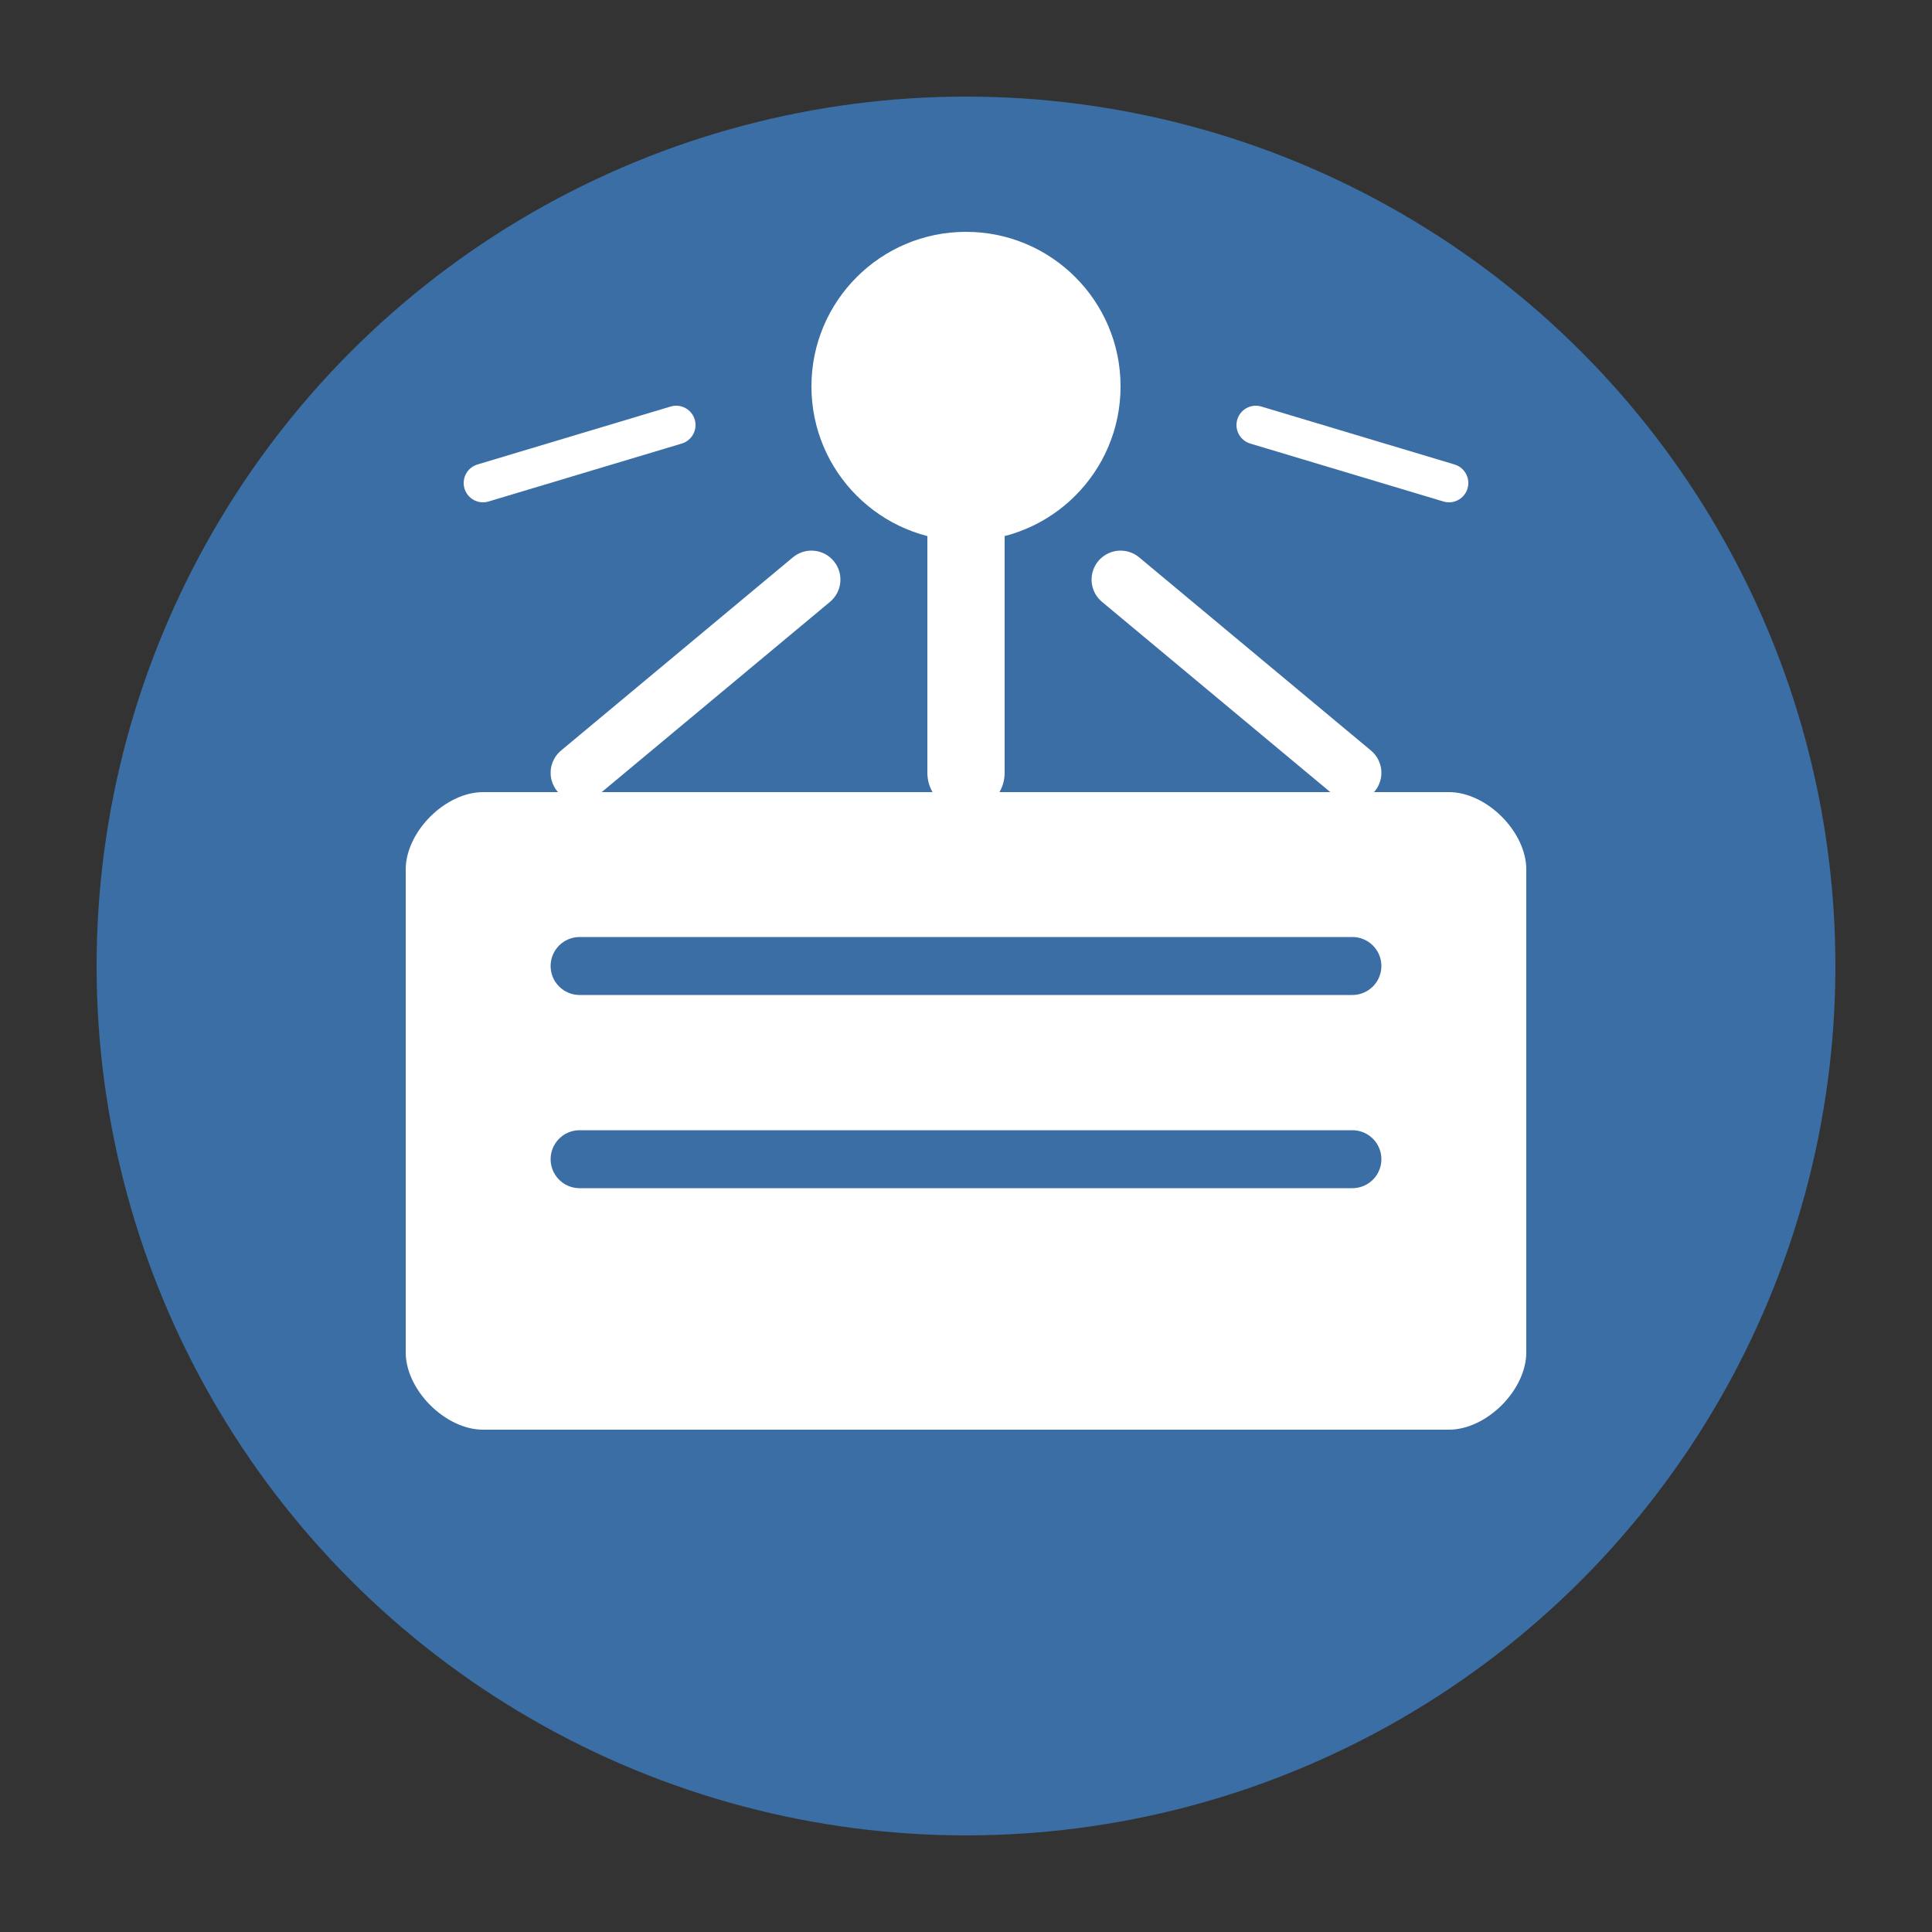 <svg xmlns="http://www.w3.org/2000/svg" viewBox="0 0 100 100" width="100" height="100">
  <rect x="0" y="0" width="100" height="100" fill="#333333" stroke="none"/>
  <circle cx="50" cy="50" r="45" fill="#3a6ea5" />
  <path d="M25,40 L75,40 C77.5,40 80,42.5 80,45 L80,70 C80,72.5 77.5,75 75,75 L25,75 C22.5,75 20,72.5 20,70 L20,45 C20,42.5 22.5,40 25,40 Z" fill="#fff" stroke="#3a6ea5" stroke-width="2"/>
  <path d="M30,50 L70,50 M30,60 L70,60" stroke="#3a6ea5" stroke-width="3" stroke-linecap="round"/>
  <path d="M50,20 L50,40" stroke="#fff" stroke-width="4" stroke-linecap="round"/>
  <circle cx="50" cy="20" r="8" fill="#fff"/>
  <path d="M42,30 L30,40 M58,30 L70,40" stroke="#fff" stroke-width="3" stroke-linecap="round"/>
  <path d="M35,22 L25,25 M65,22 L75,25" stroke="#fff" stroke-width="2" stroke-linecap="round"/>
</svg>